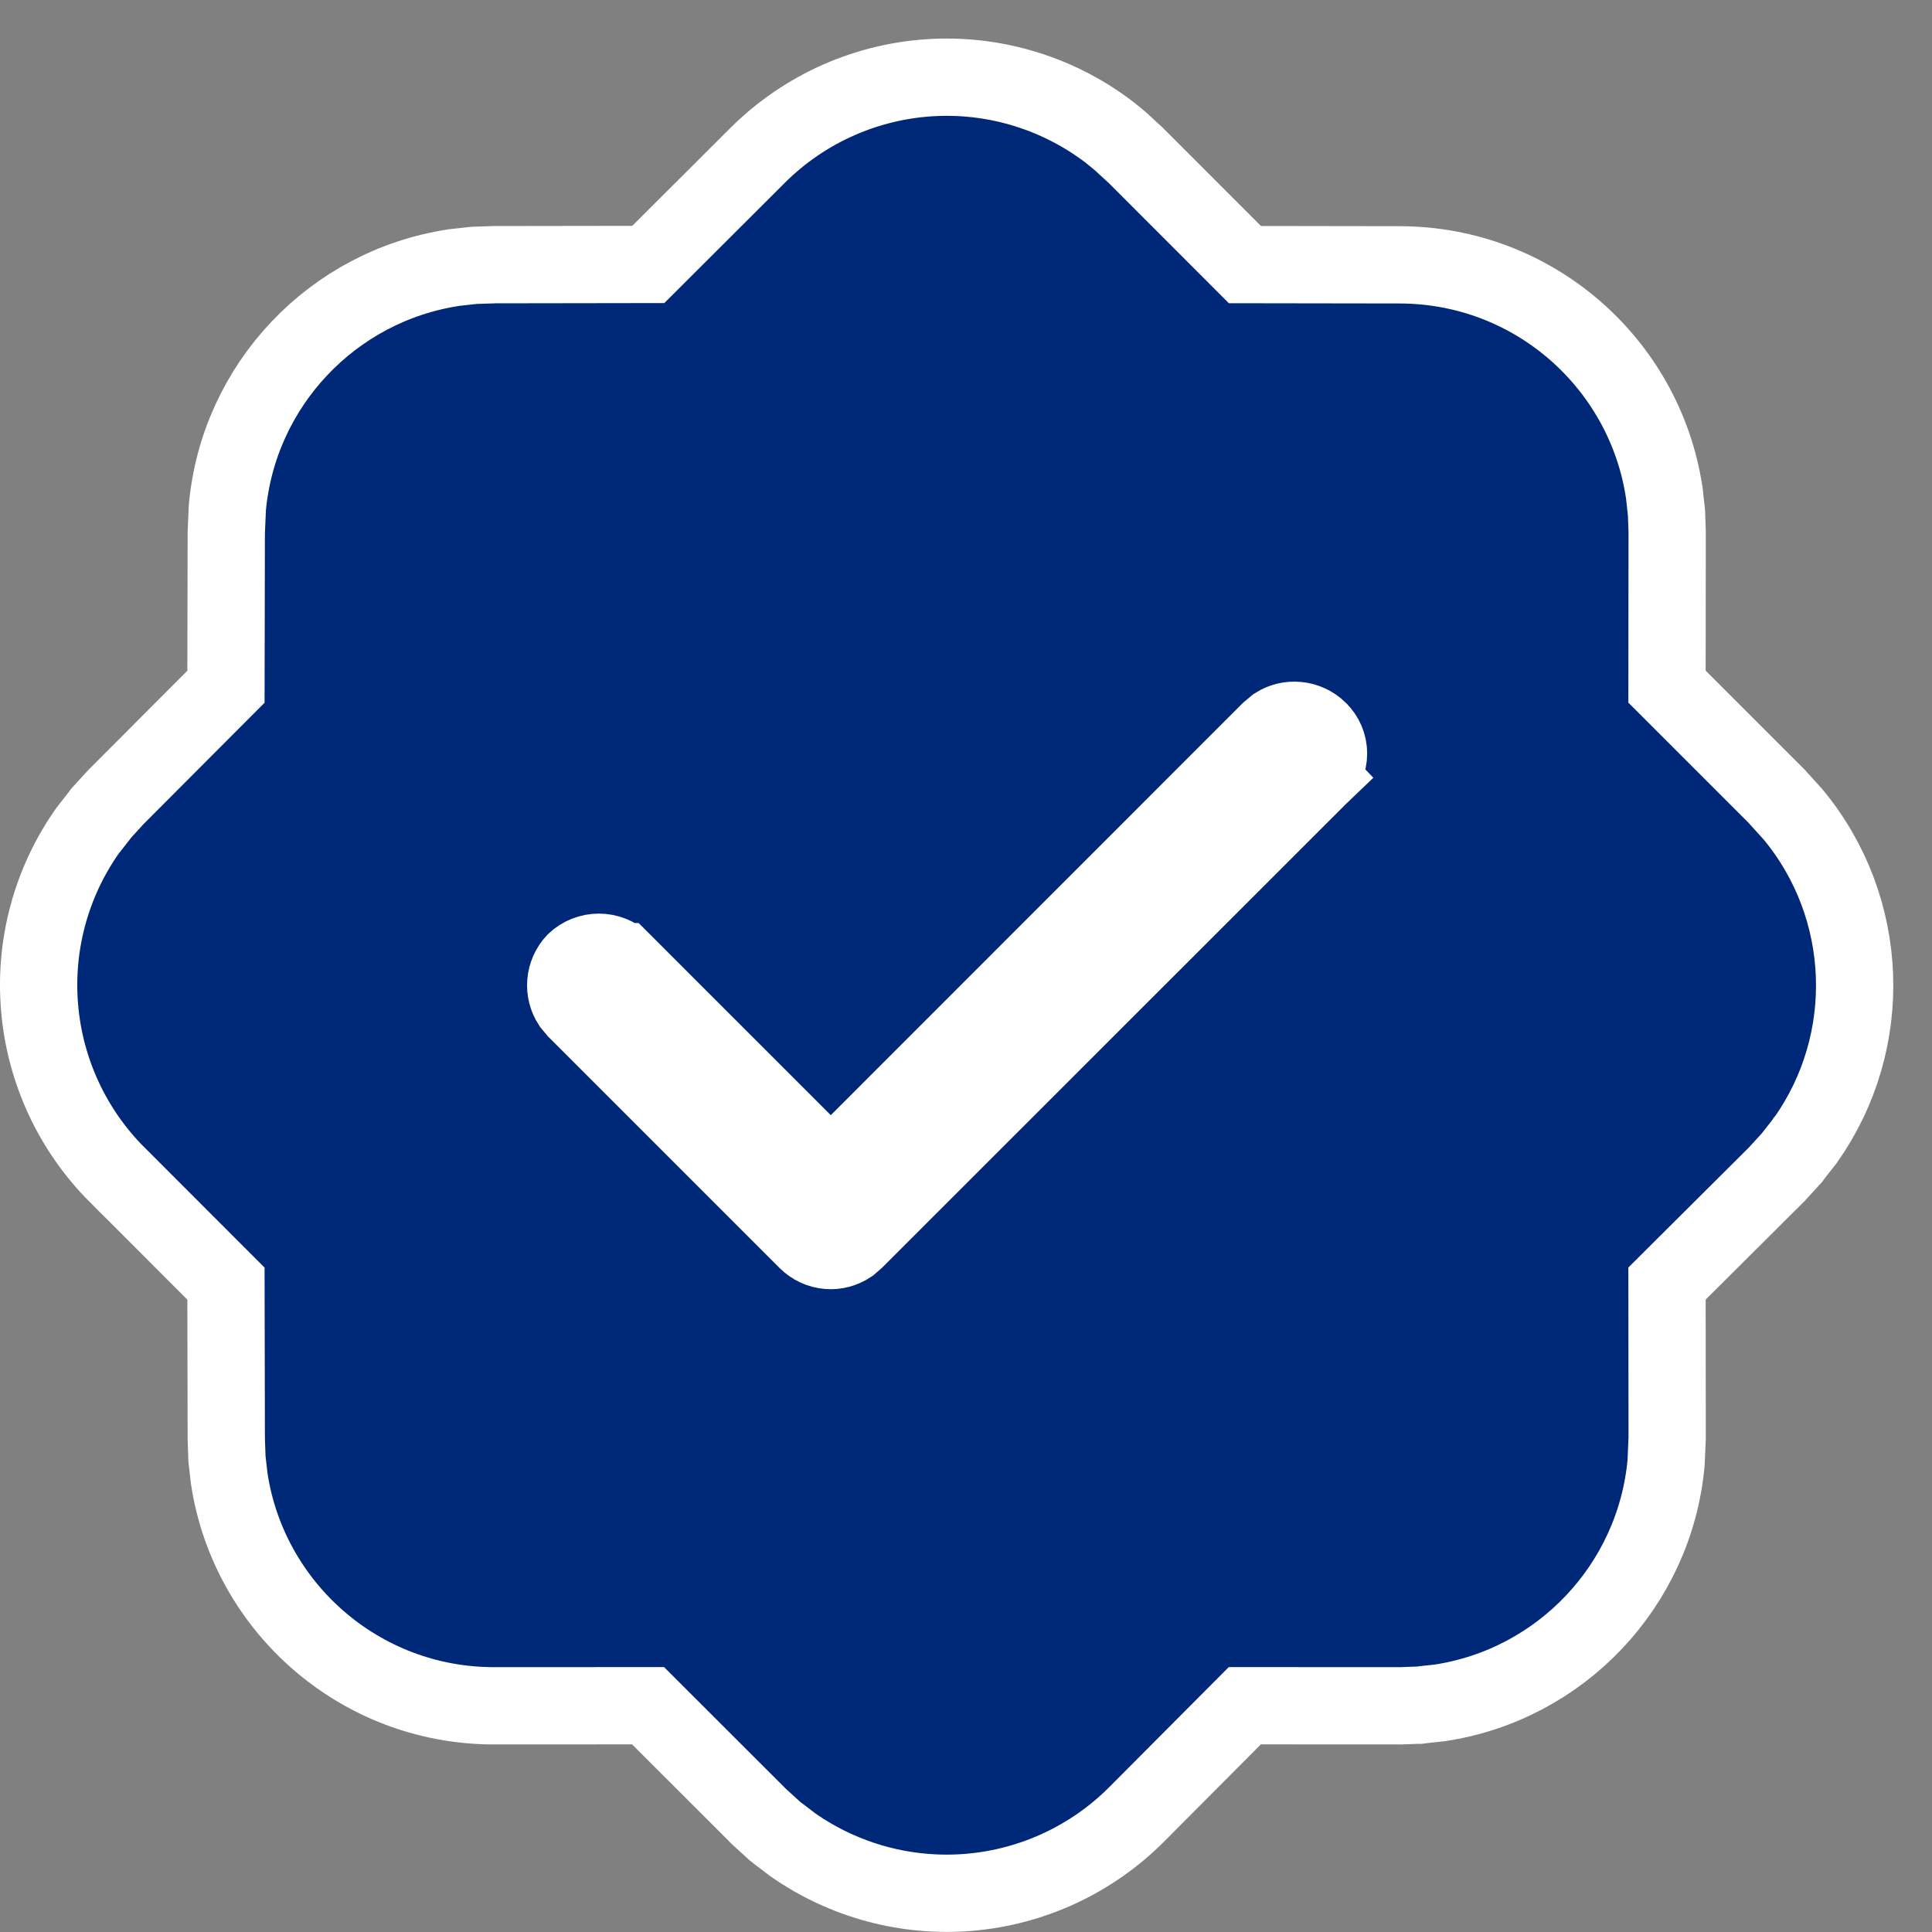 <svg width="25" height="25" viewBox="0 0 25 25" fill="none" xmlns="http://www.w3.org/2000/svg">
<rect x="0" y="0" width="25" height="25" fill="#808080" stroke="none"/>
<path d="M12.101 1.002C12.913 0.967 13.71 1.219 14.354 1.71L14.479 1.812L14.488 1.819L14.497 1.827L14.685 2L14.693 2.007L14.701 2.015L16.109 3.424L18.108 3.427H18.107C19.843 3.427 21.28 4.701 21.534 6.367L21.536 6.377L21.537 6.387L21.562 6.615L21.564 6.634L21.565 6.654L21.573 6.875V6.893L21.571 8.885L22.985 10.299L23.199 10.535C24.206 11.745 24.263 13.48 23.367 14.748L23.36 14.756L23.355 14.765L23.199 14.964L23.188 14.98L23.174 14.995L23.001 15.184L22.993 15.193L22.984 15.202L21.571 16.609L21.573 18.609L21.559 18.931C21.412 20.52 20.195 21.798 18.633 22.035L18.613 22.037L18.386 22.062L18.366 22.065H18.347L18.125 22.073H18.107L16.108 22.072L14.701 23.485L14.7 23.486C14.122 24.062 13.36 24.416 12.547 24.486C11.734 24.556 10.922 24.337 10.254 23.868L10.246 23.862L10.237 23.855L10.038 23.703L10.021 23.689L10.004 23.673L9.814 23.5L9.807 23.493L9.8 23.485L8.386 22.072L6.392 22.073C4.656 22.073 3.218 20.798 2.966 19.132L2.965 19.122L2.964 19.114L2.938 18.887L2.936 18.868V18.848L2.928 18.625V18.61L2.924 16.61L1.516 15.201H1.515C0.938 14.623 0.583 13.86 0.513 13.046C0.442 12.233 0.661 11.42 1.131 10.752L1.146 10.733L1.301 10.535L1.312 10.519L1.325 10.505L1.498 10.316L1.514 10.3L2.924 8.886L2.928 6.889L2.942 6.568C3.088 4.979 4.306 3.701 5.868 3.464L5.877 3.462L5.887 3.461L6.113 3.436L6.133 3.434L6.152 3.433L6.374 3.426L6.383 3.425H6.391L8.389 3.422L9.8 2.014C10.413 1.401 11.234 1.04 12.101 1.002ZM16.788 9.322C16.691 9.313 16.593 9.337 16.511 9.389L16.423 9.463L11.104 14.784L10.75 15.137L8.057 12.444H8.056C7.973 12.366 7.864 12.322 7.75 12.322C7.636 12.322 7.525 12.365 7.442 12.444C7.373 12.517 7.331 12.611 7.322 12.711C7.313 12.81 7.338 12.909 7.392 12.992L7.458 13.071L10.442 16.055C10.516 16.128 10.613 16.173 10.716 16.181C10.815 16.189 10.912 16.162 10.994 16.107L11.07 16.041L17.057 10.056L17.064 10.049L17.41 10.41L17.064 10.049C17.105 10.011 17.136 9.964 17.158 9.913C17.18 9.861 17.191 9.806 17.191 9.75C17.191 9.695 17.18 9.639 17.158 9.587C17.136 9.536 17.105 9.489 17.064 9.451L17.061 9.447C16.987 9.375 16.89 9.331 16.788 9.322Z" fill="#002878" stroke="white"/>
</svg>
